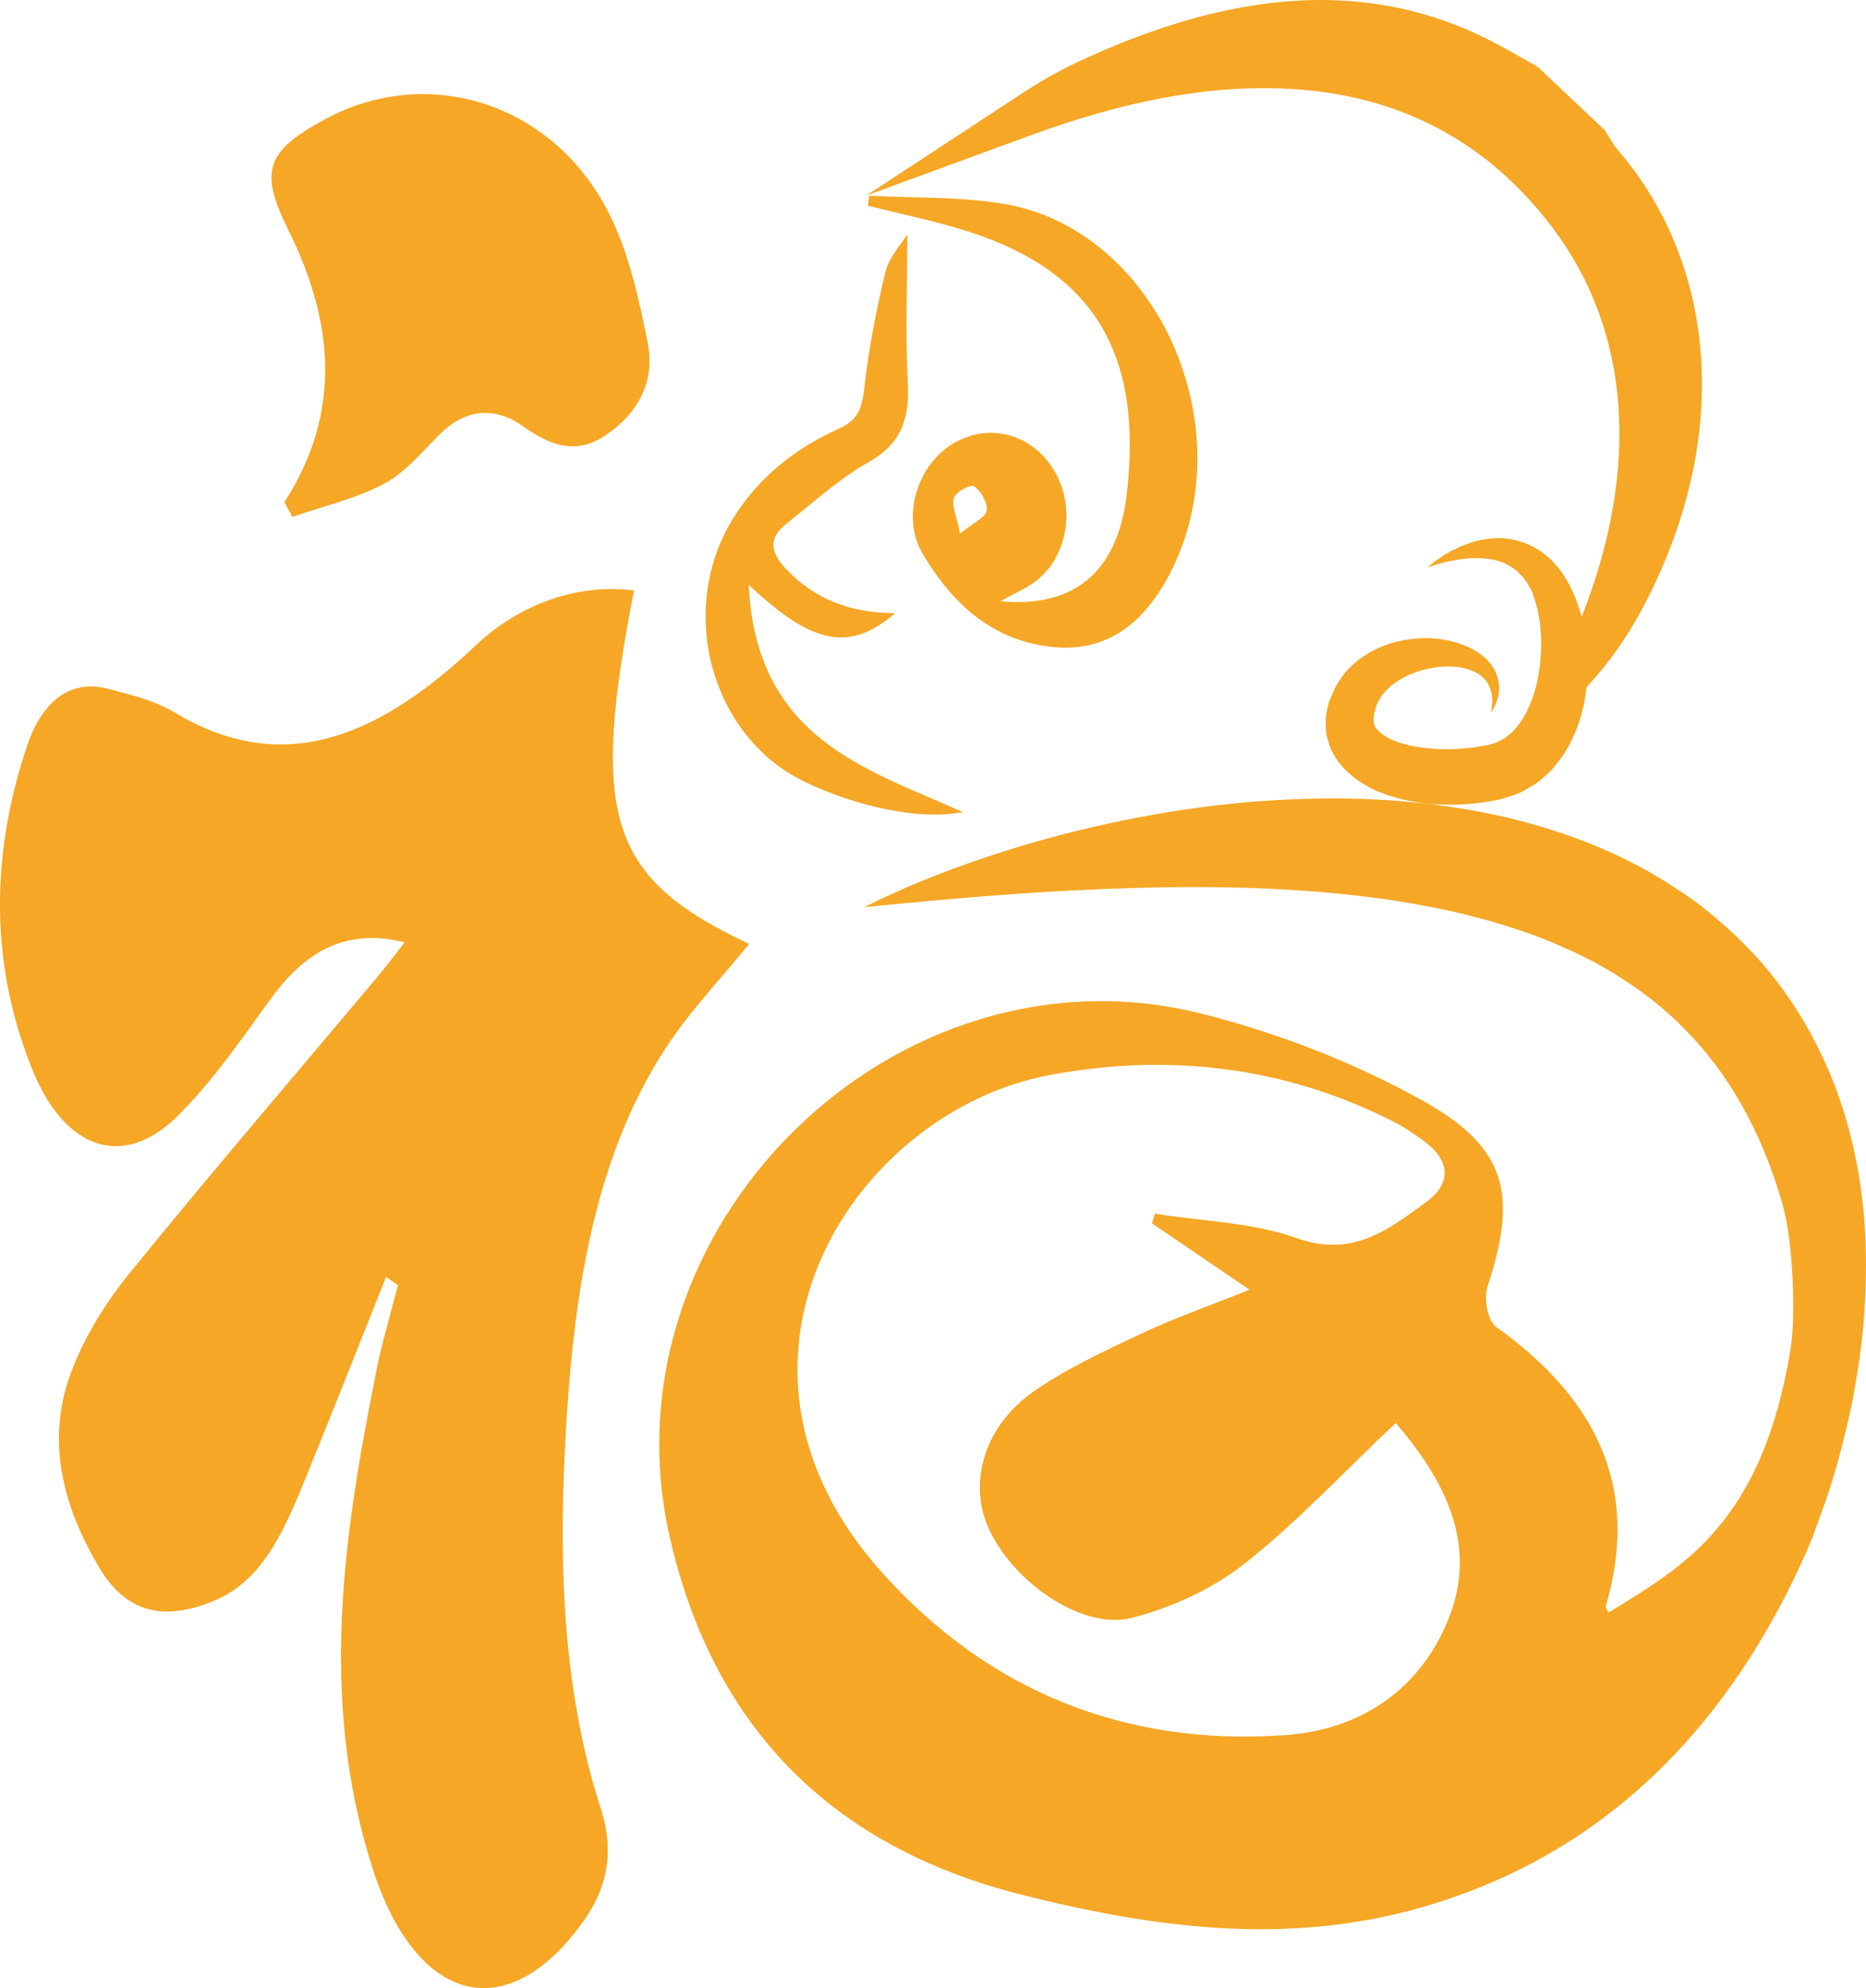 <?xml version="1.0" encoding="utf-8"?>
<!-- Generator: Adobe Illustrator 17.0.0, SVG Export Plug-In . SVG Version: 6.00 Build 0)  -->
<!DOCTYPE svg PUBLIC "-//W3C//DTD SVG 1.1//EN" "http://www.w3.org/Graphics/SVG/1.1/DTD/svg11.dtd">
<svg version="1.1" id="Layer_3" xmlns="http://www.w3.org/2000/svg" xmlns:xlink="http://www.w3.org/1999/xlink" x="0px" y="0px"
	 width="238.645px" height="254.311px" viewBox="0 0 238.645 254.311" enable-background="new 0 0 238.645 254.311"
	 xml:space="preserve">
<path fill="#F5A725" d="M134.664,59.942c-2.975-4.699-8.701-5.964-13.207-2.919c-4.259,2.874-6.138,9.193-3.478,13.76
	c3.198,5.49,7.562,9.877,13.652,11.438c7.946,2.038,13.805-0.919,17.9-8.683c9.817-18.622-1.482-44.19-21.202-47.47
	c-5.633-0.935-11.436-0.723-17.159-1.037c-0.058,0.427-0.117,0.851-0.18,1.273c4.36,1.116,8.794,1.989,13.076,3.384
	c15.931,5.193,22.127,15.7,20.033,33.564c-1.157,9.824-6.629,14.544-16.148,13.658c1.752-1,3.453-1.671,4.817-2.814
	C136.758,70.758,137.522,64.455,134.664,59.942z M126.195,65.313c-0.128,0.866-1.63,1.494-3.411,2.946
	c-0.458-2.305-1.128-3.662-0.786-4.582c0.302-0.798,2.149-1.78,2.592-1.475C125.45,62.799,126.339,64.337,126.195,65.313z
	 M163.408,11.299c14.752,0.43,26.495,6.381,35.128,17.803c9.998,13.222,11.258,30.77,3.735,49.834
	c-0.031-0.121-0.05-0.248-0.081-0.365c-0.235-0.698-0.469-1.386-0.696-2.062c-0.307-0.676-0.571-1.312-0.921-1.963
	c-0.411-0.657-0.854-1.419-1.256-1.895l-0.586-0.648l-0.287-0.319l-0.019-0.021c-0.236-0.285-0.079-0.091-0.141-0.159l-0.05-0.043
	l-0.105-0.085l-0.203-0.164c-2.116-1.864-4.808-2.515-6.868-2.358c-2.099,0.118-3.712,0.785-4.951,1.374
	c-1.248,0.593-2.111,1.23-2.692,1.657c-0.574,0.439-0.848,0.708-0.848,0.708s0.36-0.134,1.036-0.345
	c0.665-0.218,1.68-0.461,2.936-0.674c1.253-0.198,2.799-0.278,4.369,0c1.584,0.301,3.032,1.163,4.085,2.537l0.077,0.095l0.014,0.021
	l0.225,0.367c0.15,0.245,0.306,0.494,0.459,0.745c0.269,0.482,0.296,0.83,0.483,1.228c0.137,0.488,0.275,0.985,0.415,1.489
	c0.094,0.536,0.183,1.076,0.277,1.627c0.284,2.233,0.201,4.691-0.263,7.074c-0.454,2.376-1.395,4.696-2.741,6.287l-0.501,0.584
	c-0.178,0.173-0.381,0.297-0.566,0.453c-0.345,0.358-0.786,0.504-1.174,0.745c-0.183,0.149-0.422,0.185-0.643,0.247
	c-0.223,0.066-0.442,0.135-0.662,0.216l-0.04,0.014c-0.026,0.005-0.03,0.007-0.026,0.005l-0.053,0.009L190,95.357l-0.556,0.093
	c-0.358,0.054-0.771,0.141-1.082,0.168c-1.175,0.13-2.51,0.258-3.811,0.212c-1.304-0.004-2.563-0.154-3.77-0.358
	c-1.149-0.274-2.326-0.566-3.161-1.039c-0.864-0.451-1.428-0.973-1.711-1.402c-0.277-0.418-0.289-1.03-0.148-1.879l0.188-0.656
	l0.042-0.167c-0.025,0.053,0.072-0.146-0.064,0.112l0.015-0.029l0.028-0.056l0.055-0.114l0.216-0.45l0.262-0.483
	c0.141-0.173,0.244-0.375,0.396-0.549c1.142-1.428,3.004-2.463,4.85-2.993c1.857-0.535,3.73-0.649,5.259-0.35
	c1.526,0.311,2.703,1.012,3.253,1.981c0.57,0.954,0.631,2.015,0.564,2.691c-0.059,0.693-0.127,1.078-0.127,1.078
	s0.047-0.084,0.14-0.244c0.08-0.165,0.256-0.393,0.388-0.735c0.273-0.653,0.733-1.767,0.364-3.298
	c-0.179-0.749-0.576-1.577-1.22-2.285c-0.628-0.722-1.487-1.298-2.439-1.764c-1.922-0.92-4.291-1.368-6.877-1.159
	c-2.558,0.229-5.466,1.06-7.996,3.306c-0.314,0.275-0.605,0.595-0.898,0.908c-0.289,0.355-0.649,0.834-0.854,1.143l-0.269,0.418
	l-0.068,0.106l-0.033,0.052l-0.016,0.025l-0.09,0.17l-0.139,0.298l-0.546,1.228c-0.204,0.388-0.287,0.907-0.403,1.388
	c-0.091,0.495-0.229,0.964-0.195,1.528c0.013,0.544-0.005,1.098,0.089,1.647c0.13,0.552,0.283,1.107,0.461,1.657
	c0.886,2.166,2.542,3.635,4.151,4.646c1.639,1.062,3.33,1.579,5.028,2.035c1.686,0.369,3.391,0.661,5.08,0.673
	c1.689,0.075,3.358-0.031,5.163-0.243c0.439-0.054,0.759-0.13,1.141-0.191l0.556-0.102l0.277-0.048l0.136-0.026l0.038-0.005
	c-0.017,0.004,0.256-0.054,0.161-0.036l0.094-0.028c0.978-0.328,2.01-0.539,2.908-1.057c0.911-0.499,1.831-0.998,2.545-1.71
	c0.373-0.336,0.766-0.663,1.103-1.018l0.91-1.13c1.196-1.515,1.927-3.178,2.519-4.806c0.262-0.818,0.459-1.637,0.676-2.447
	c0.123-0.722,0.227-1.44,0.32-2.151l0.889-1.001c3.778-4.245,6.901-9.541,9.554-16.191c7.53-18.875,5.115-38.151-6.467-51.565
	c-0.349-0.414-0.692-0.968-1.051-1.553c-0.199-0.325-0.398-0.65-0.605-0.963l-8.44-7.978l-0.409-0.293
	c-0.711-0.389-1.421-0.787-2.128-1.189c-1.572-0.882-3.188-1.793-4.858-2.586c-14.88-7.082-31.686-5.991-51.661,3.385
	c-2.32,1.096-4.685,2.433-7.223,4.102l-19.707,12.934l21.057-7.72C143.614,12.982,153.939,11.018,163.408,11.299z M190.414,95.289
	l-0.034,0.005c0.04-0.005,0.09-0.014,0.069-0.011L190.414,95.289z M72.253,185.19c0.935-18.497,3.422-36.555,12.804-50.991
	c3.199-4.929,7.119-8.964,10.75-13.452c-17.894-8.407-20.398-16.148-14.724-45.209c-7.063-0.934-14.558,1.644-20.265,7.039
	c-11.817,11.171-24.191,17.13-38.395,8.613c-2.684-1.61-5.688-2.316-8.598-3.082c-4.734-1.242-8.4,1.471-10.355,7.278
	c-4.711,13.973-4.789,28.171,0.776,41.694c4.147,10.067,11.56,12.426,18.333,5.81c4.374-4.273,8.173-9.755,11.981-15.033
	c4.623-6.407,9.899-9.129,17.204-7.317c-1.548,1.96-2.502,3.239-3.509,4.437c-10.587,12.616-21.277,25.061-31.708,37.917
	c-2.938,3.621-5.725,7.993-7.501,12.783c-3.383,9.14-0.601,17.638,3.59,24.757c3.832,6.512,9.058,6.705,14.834,4.296
	c6.495-2.707,9.228-9.781,12.135-16.938c3.298-8.122,6.519-16.298,9.771-24.449c0.507,0.359,1.014,0.718,1.523,1.075
	c-0.406,1.52-0.822,3.036-1.217,4.56c-0.468,1.812-0.992,3.607-1.361,5.457c-4.319,21.349-7.637,42.6-0.74,64.357
	c5.546,17.511,17.208,20.708,27.01,7.004c3.071-4.29,4.032-8.9,2.245-14.433C72.075,216.575,71.461,200.926,72.253,185.19z
	 M237.989,152.056c-0.753-5.374-2.209-11.096-4.827-16.685c-2.575-5.59-6.292-11.052-11.082-15.571
	c-2.38-2.264-4.937-4.394-7.722-6.154c-2.753-1.819-5.648-3.396-8.621-4.72c-5.957-2.651-12.159-4.367-18.267-5.408
	c-6.11-1.037-12.136-1.434-17.899-1.378c-11.541,0.079-22.042,1.798-30.816,3.891c-8.781,2.096-15.846,4.624-20.692,6.593
	c-2.429,0.972-4.288,1.872-5.559,2.458c-1.265,0.6-1.925,0.963-1.925,0.963s0.743-0.077,2.134-0.219
	c1.383-0.133,3.413-0.326,5.994-0.571c5.149-0.459,12.463-1.098,21.152-1.478c8.677-0.377,18.762-0.541,29.27,0.346
	c2.628,0.228,5.275,0.522,7.929,0.886c2.65,0.385,5.301,0.865,7.937,1.408c5.241,1.182,10.439,2.679,15.203,4.881
	c1.221,0.503,2.361,1.121,3.535,1.688c1.114,0.648,2.277,1.233,3.33,1.951c2.173,1.367,4.214,2.864,6.086,4.52l1.391,1.255
	l1.3,1.336c0.886,0.864,1.664,1.826,2.475,2.755c0.733,0.987,1.536,1.919,2.183,2.962l1.025,1.52l0.936,1.575
	c2.46,4.206,4.25,8.744,5.53,13.263c1.314,4.51,1.702,14.169,1.023,18.36c-3.643,22.48-13.845,27.941-23.275,33.788
	c-0.133-0.272-0.434-0.597-0.367-0.814c4.533-15.534-1.545-26.792-14.025-35.722c-1.08-0.776-1.61-3.633-1.12-5.108
	c3.861-11.752,2.606-17.773-8.292-23.844c-8.723-4.861-18.381-8.605-28.077-11.071c-39.335-10.014-77.294,27.366-68.168,67.044
	c5.54,24.109,20.567,39.41,44.8,45.568c17.006,4.319,34.039,6.596,51.249,1.683c20.871-5.962,35.75-19.587,45.778-38.297
	c1.695-3.159,3.18-6.314,4.453-9.463c-0.003-0.016-0.011-0.032-0.012-0.052c0.114-0.302,0.33-0.881,0.658-1.763
	c0.442-1.324,1.234-3.243,1.929-5.77c0.781-2.509,1.559-5.601,2.317-9.207c0.681-3.617,1.37-7.745,1.621-12.351
	C238.75,162.512,238.751,157.444,237.989,152.056z M185.33,206.889c-3.533,8.999-11.03,14.368-20.993,15.066
	c-20.518,1.443-37.966-5.656-51.558-20.827c-24.218-27.033-3.564-58.983,21.576-63.633c15.147-2.804,29.936-1.092,43.854,5.98
	c1.396,0.706,2.711,1.597,3.966,2.535c3.267,2.438,3.529,5.323,0.263,7.719c-4.856,3.56-9.463,7.192-16.591,4.653
	c-5.695-2.03-12.067-2.157-18.137-3.13c-0.131,0.411-0.259,0.822-0.386,1.236c3.798,2.581,7.594,5.164,12.484,8.488
	c-5.262,2.114-9.68,3.652-13.88,5.638c-4.727,2.234-9.556,4.452-13.807,7.434c-6.11,4.284-8.199,11.312-5.885,16.975
	c2.891,7.067,12.039,13.587,18.503,11.935c5.076-1.293,10.272-3.672,14.37-6.896c6.805-5.355,12.766-11.782,19.393-18.044
	C184.753,189.299,189.019,197.49,185.33,206.889z M102.897,100c6.254,3.013,14.571,5.02,20.229,3.87
	c-12.422-5.566-26.416-9.379-27.379-29.086c8.203,7.784,12.959,8.612,18.73,3.655c-5.467-0.025-10.183-1.623-14.029-5.739
	c-1.873-2.013-2.22-3.87,0.084-5.672c3.451-2.698,6.729-5.769,10.479-7.858c4.137-2.307,5.348-5.438,5.09-10.215
	c-0.338-6.308-0.068-12.652-0.057-19.002c-0.796,1.32-2.342,2.936-2.811,4.86c-1.194,4.917-2.149,9.936-2.718,14.977
	c-0.283,2.581-0.909,4.008-3.244,5.056c-5.449,2.443-10.195,6.111-13.516,11.474C86.506,78.048,90.92,94.22,102.897,100z
	 M36.37,64.25c0.342,0.622,0.679,1.245,1.019,1.867c3.917-1.355,8.048-2.296,11.672-4.202c2.69-1.413,4.822-3.98,7.025-6.211
	c3.357-3.399,7.078-3.82,10.837-1.154c3.439,2.443,6.739,3.697,10.556,1.111c4.143-2.805,6.324-6.9,5.376-11.693
	c-1.137-5.755-2.437-11.732-5.081-16.891c-7.16-13.96-23.103-18.89-36.115-11.865c-7.566,4.086-8.578,6.552-4.817,14.133
	C42.672,41.093,43.819,52.661,36.37,64.25z"/>
</svg>
